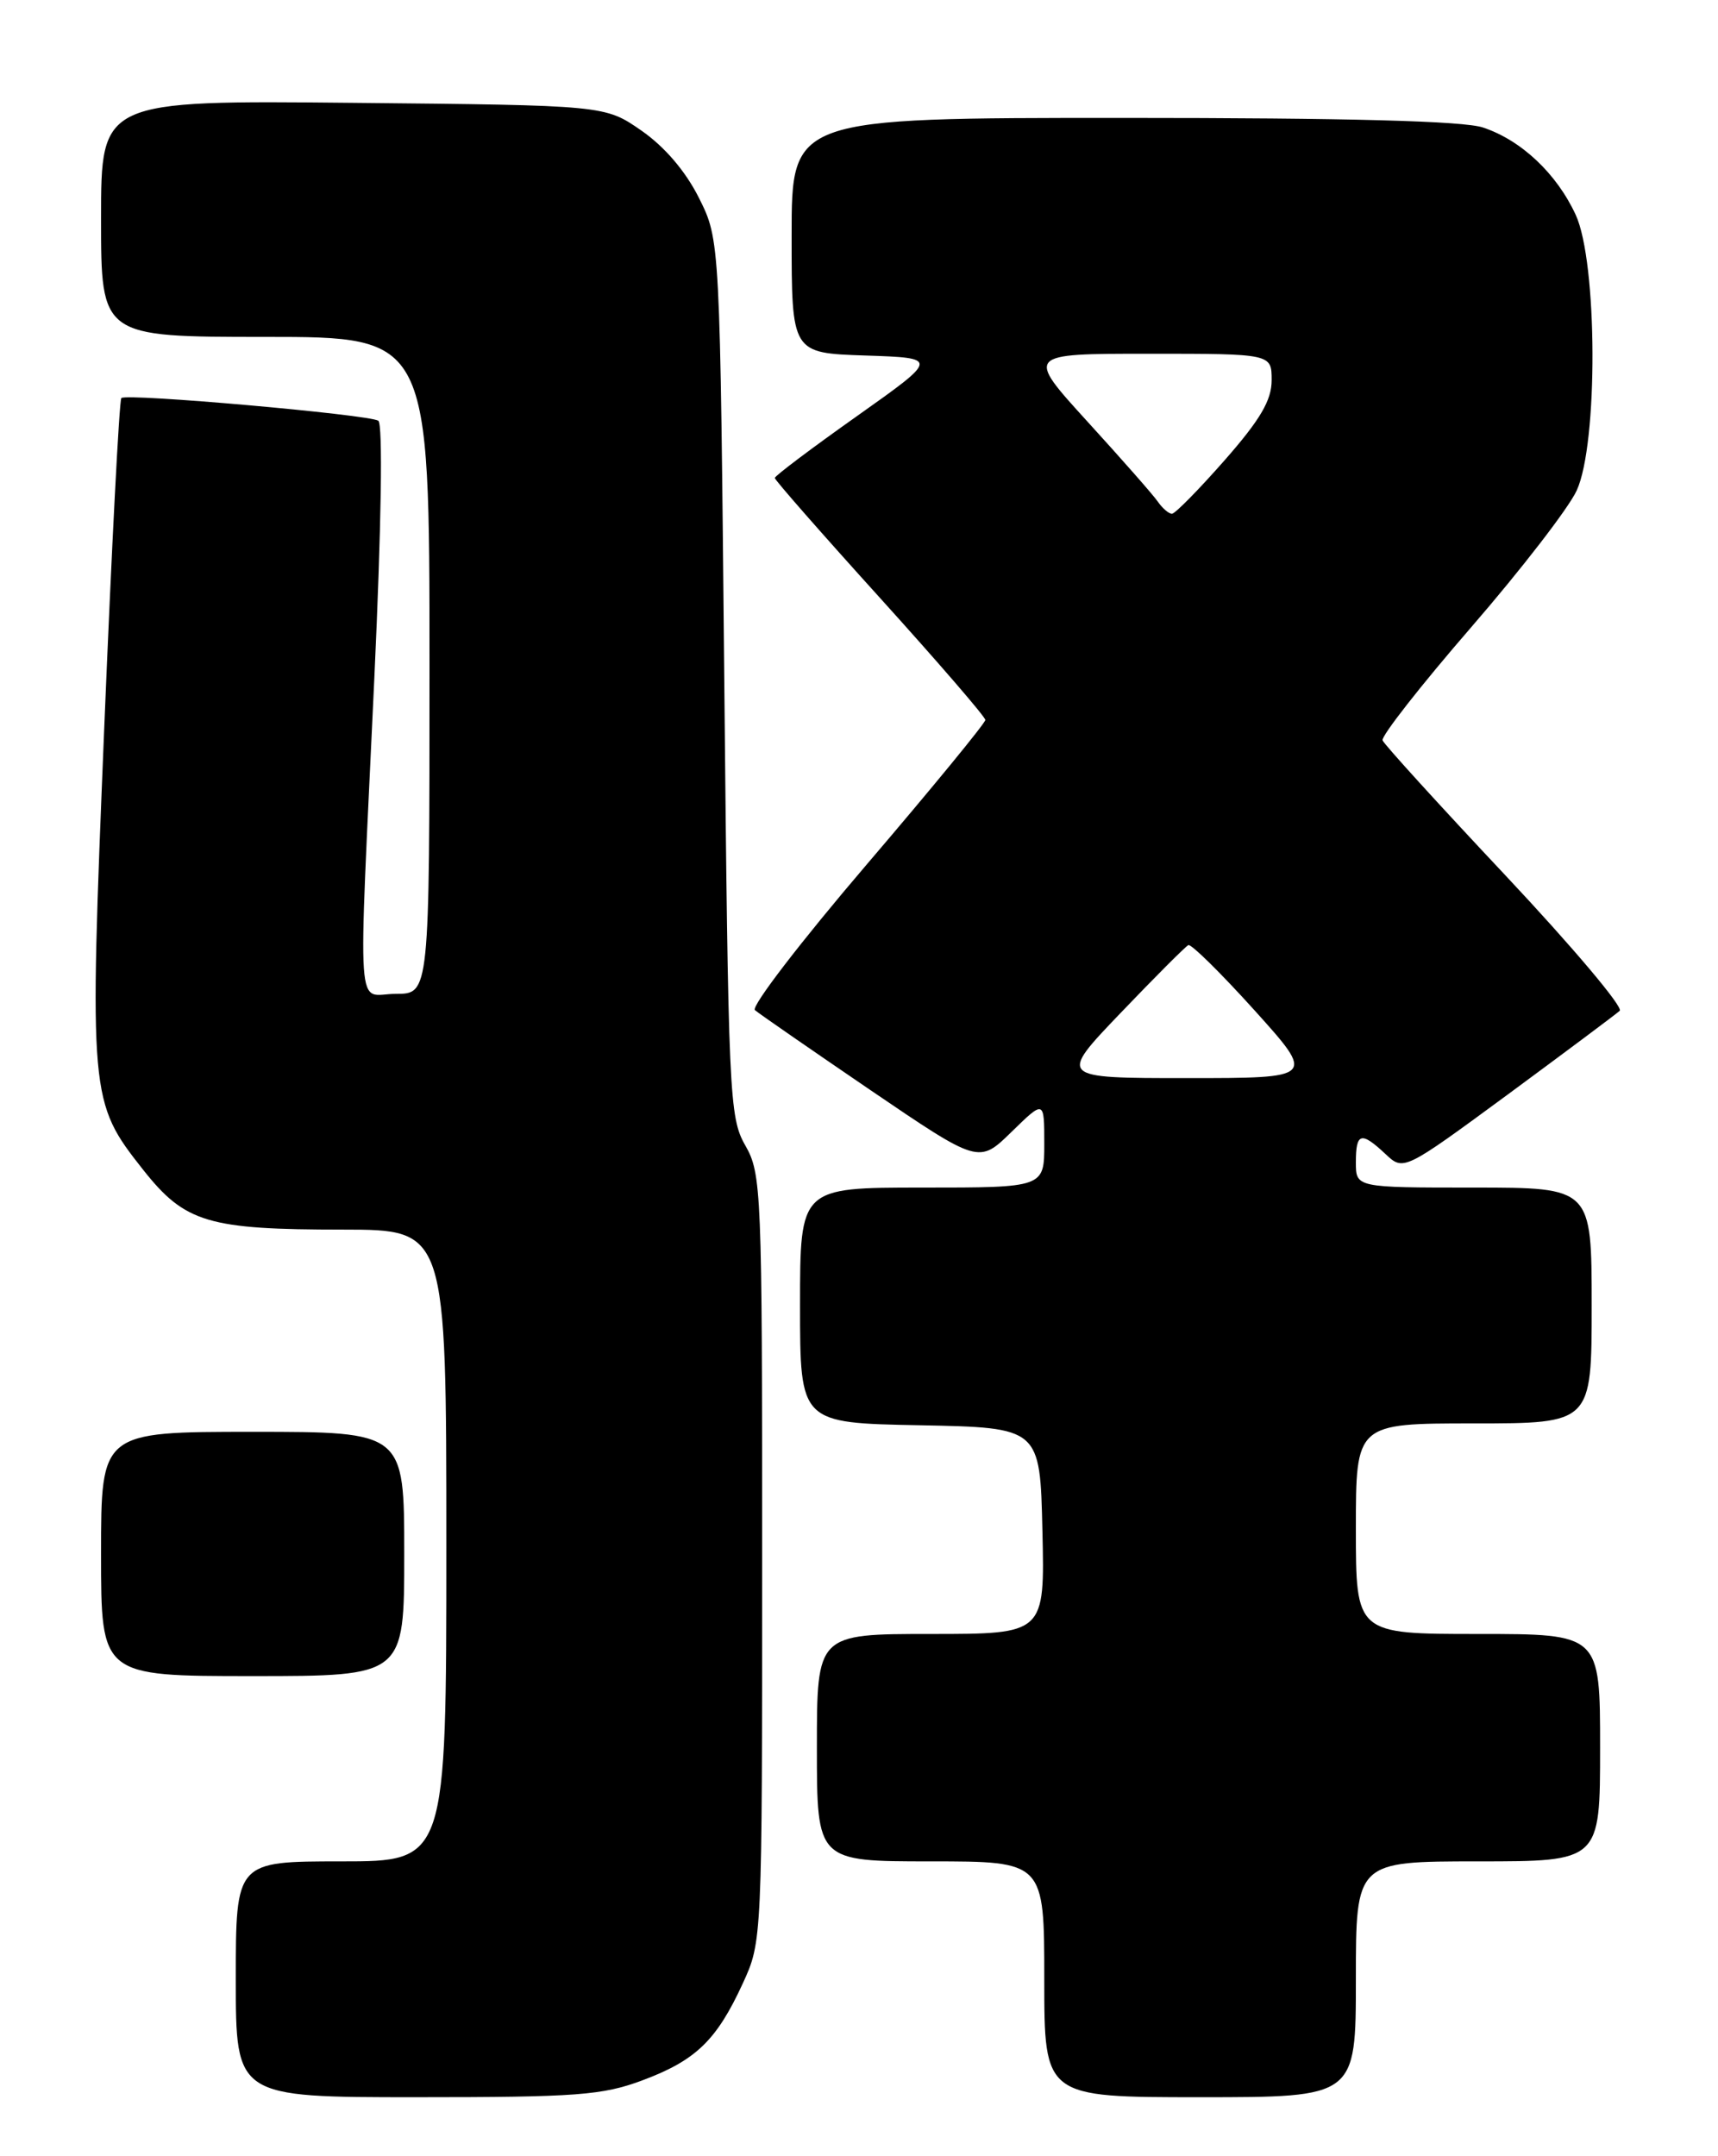 <?xml version="1.0" encoding="UTF-8" standalone="no"?>
<!DOCTYPE svg PUBLIC "-//W3C//DTD SVG 1.1//EN" "http://www.w3.org/Graphics/SVG/1.1/DTD/svg11.dtd" >
<svg xmlns="http://www.w3.org/2000/svg" xmlns:xlink="http://www.w3.org/1999/xlink" version="1.1" viewBox="0 0 204 256">
 <g >
 <path fill="currentColor"
d=" M 76.30 246.99 C 82.63 244.62 85.09 242.25 88.20 235.49 C 90.49 230.52 90.50 230.36 90.50 185.00 C 90.50 141.33 90.42 139.36 88.50 136.00 C 86.59 132.66 86.48 130.17 86.00 80.50 C 85.50 28.50 85.50 28.50 83.00 23.51 C 81.42 20.34 78.91 17.41 76.17 15.51 C 71.83 12.50 71.83 12.50 41.92 12.21 C 12.00 11.92 12.00 11.92 12.00 25.96 C 12.00 40.00 12.00 40.00 31.50 40.00 C 51.00 40.00 51.00 40.00 51.00 79.00 C 51.00 118.00 51.00 118.00 47.00 118.00 C 42.22 118.00 42.51 122.29 44.45 80.51 C 45.29 62.38 45.47 50.29 44.92 49.95 C 43.72 49.21 14.99 46.67 14.41 47.26 C 14.16 47.50 13.25 65.21 12.37 86.60 C 10.58 130.33 10.62 130.81 17.00 138.89 C 21.97 145.17 24.69 145.99 40.75 145.99 C 53.00 146.00 53.00 146.00 53.00 183.50 C 53.00 221.00 53.00 221.00 40.50 221.00 C 28.00 221.00 28.00 221.00 28.00 235.00 C 28.00 249.00 28.00 249.00 49.46 249.00 C 68.51 249.00 71.53 248.77 76.30 246.99 Z  M 161.00 235.00 C 161.00 221.00 161.00 221.00 175.50 221.00 C 190.00 221.00 190.00 221.00 190.00 207.50 C 190.00 194.00 190.00 194.00 175.50 194.00 C 161.00 194.00 161.00 194.00 161.00 181.50 C 161.00 169.00 161.00 169.00 175.00 169.00 C 189.00 169.00 189.00 169.00 189.00 155.00 C 189.00 141.00 189.00 141.00 175.00 141.00 C 161.00 141.00 161.00 141.00 161.00 138.00 C 161.00 134.47 161.62 134.30 164.52 137.02 C 166.67 139.04 166.67 139.04 179.09 129.91 C 185.91 124.88 191.87 120.43 192.33 120.01 C 192.78 119.59 186.70 112.39 178.83 104.01 C 170.95 95.63 164.35 88.38 164.17 87.90 C 163.99 87.41 168.71 81.38 174.67 74.50 C 180.63 67.62 186.28 60.30 187.22 58.24 C 189.78 52.69 189.70 31.11 187.10 25.50 C 184.84 20.61 180.64 16.65 176.10 15.14 C 173.79 14.36 160.07 14.00 133.35 14.00 C 94.00 14.00 94.00 14.00 94.00 27.96 C 94.00 41.92 94.00 41.92 102.75 42.21 C 111.50 42.50 111.50 42.50 101.75 49.41 C 96.39 53.20 92.00 56.51 92.00 56.75 C 92.00 56.99 97.62 63.40 104.50 71.00 C 111.37 78.60 117.00 85.11 117.00 85.48 C 117.00 85.85 110.65 93.59 102.89 102.67 C 95.13 111.75 89.16 119.51 89.64 119.93 C 90.11 120.34 96.29 124.61 103.36 129.43 C 116.23 138.18 116.23 138.18 120.11 134.39 C 124.00 130.59 124.00 130.59 124.00 135.80 C 124.00 141.00 124.00 141.00 109.50 141.00 C 95.00 141.00 95.00 141.00 95.00 154.97 C 95.00 168.95 95.00 168.95 109.25 169.22 C 123.50 169.50 123.50 169.50 123.78 181.75 C 124.06 194.00 124.06 194.00 110.53 194.00 C 97.00 194.00 97.00 194.00 97.00 207.50 C 97.00 221.00 97.00 221.00 110.50 221.00 C 124.00 221.00 124.00 221.00 124.00 235.00 C 124.00 249.00 124.00 249.00 142.50 249.00 C 161.00 249.00 161.00 249.00 161.00 235.00 Z  M 48.00 184.50 C 48.00 170.00 48.00 170.00 30.00 170.00 C 12.00 170.00 12.00 170.00 12.00 184.50 C 12.00 199.00 12.00 199.00 30.00 199.00 C 48.00 199.00 48.00 199.00 48.00 184.50 Z  M 133.08 120.25 C 137.16 115.99 140.77 112.37 141.11 112.21 C 141.45 112.06 144.98 115.54 148.97 119.96 C 156.21 128.00 156.21 128.00 140.94 128.00 C 125.66 128.00 125.66 128.00 133.08 120.25 Z  M 137.49 59.57 C 136.95 58.78 133.19 54.51 129.14 50.07 C 121.79 42.00 121.79 42.00 136.39 42.00 C 151.00 42.00 151.00 42.00 151.00 45.14 C 151.00 47.52 149.66 49.81 145.42 54.64 C 142.34 58.14 139.53 61.00 139.16 61.00 C 138.79 61.00 138.04 60.36 137.49 59.57 Z "/>
</g>
</svg>